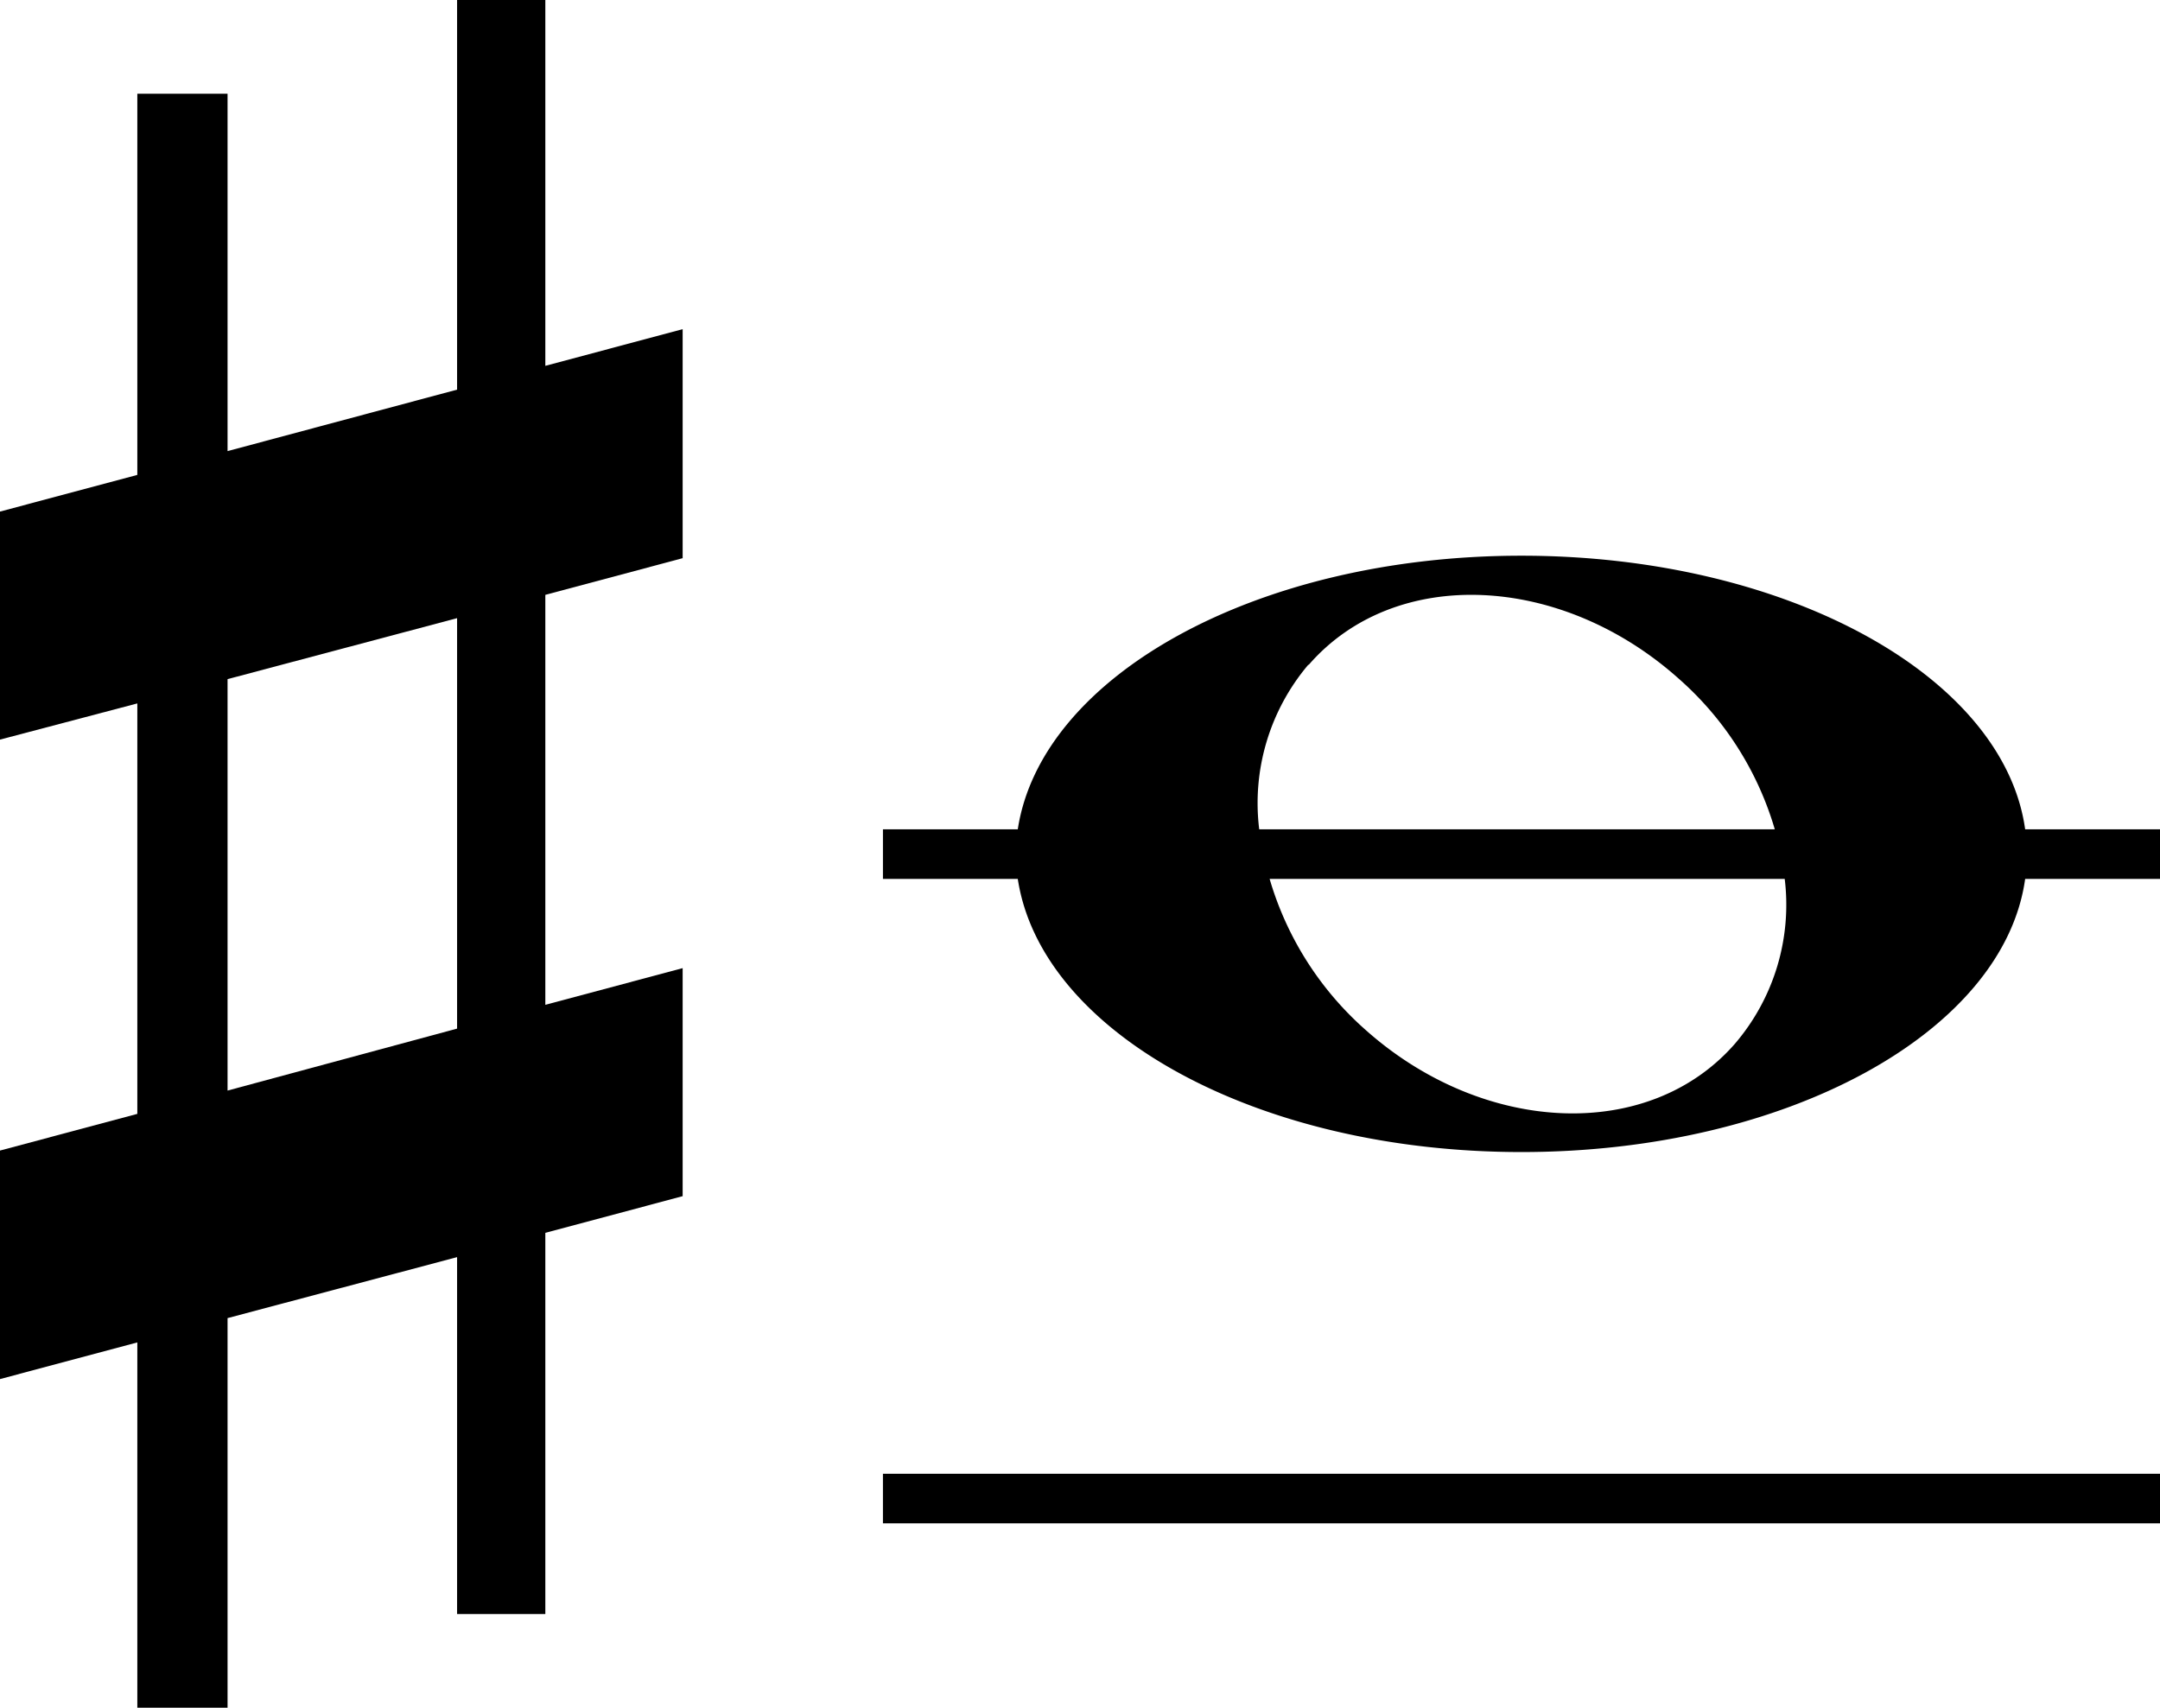 <svg viewBox="0 0 43.57 34.45" xmlns="http://www.w3.org/2000/svg"><path d="m17.81 29.73h25.76v1h-25.76z"/><path d="m30.69 23.24c5.35 0 9.73-2.42 10.16-5.51h2.72v-1h-2.72c-.43-3.09-4.81-5.52-10.16-5.52s-9.69 2.43-10.16 5.52h-2.72v1h2.72c.47 3.09 4.81 5.51 10.16 5.51zm4.31-2.19c-1.74 2-5.08 1.84-7.45-.27a6.49 6.49 0 0 1 -1.94-3.05h10.39a4.31 4.31 0 0 1 -1 3.32zm-8.6-7.64c1.74-2 5.08-1.84 7.45.27a6.47 6.47 0 0 1 1.95 3.05h-10.4a4.32 4.32 0 0 1 .99-3.32z"/><path d="m11 0h-1.78v7.86l-4.63 1.24v-7.21h-1.82v7.69l-2.77.74v4.6l2.77-.73v8.28l-2.77.74v4.61l2.77-.74v7.37h1.82v-7.86l4.63-1.23v7.2h1.78v-7.69l2.77-.74v-4.6l-2.77.74v-8.27l2.77-.74v-4.62l-2.77.74zm-1.78 20.75-4.63 1.25v-8.3l4.63-1.23z"/></svg>